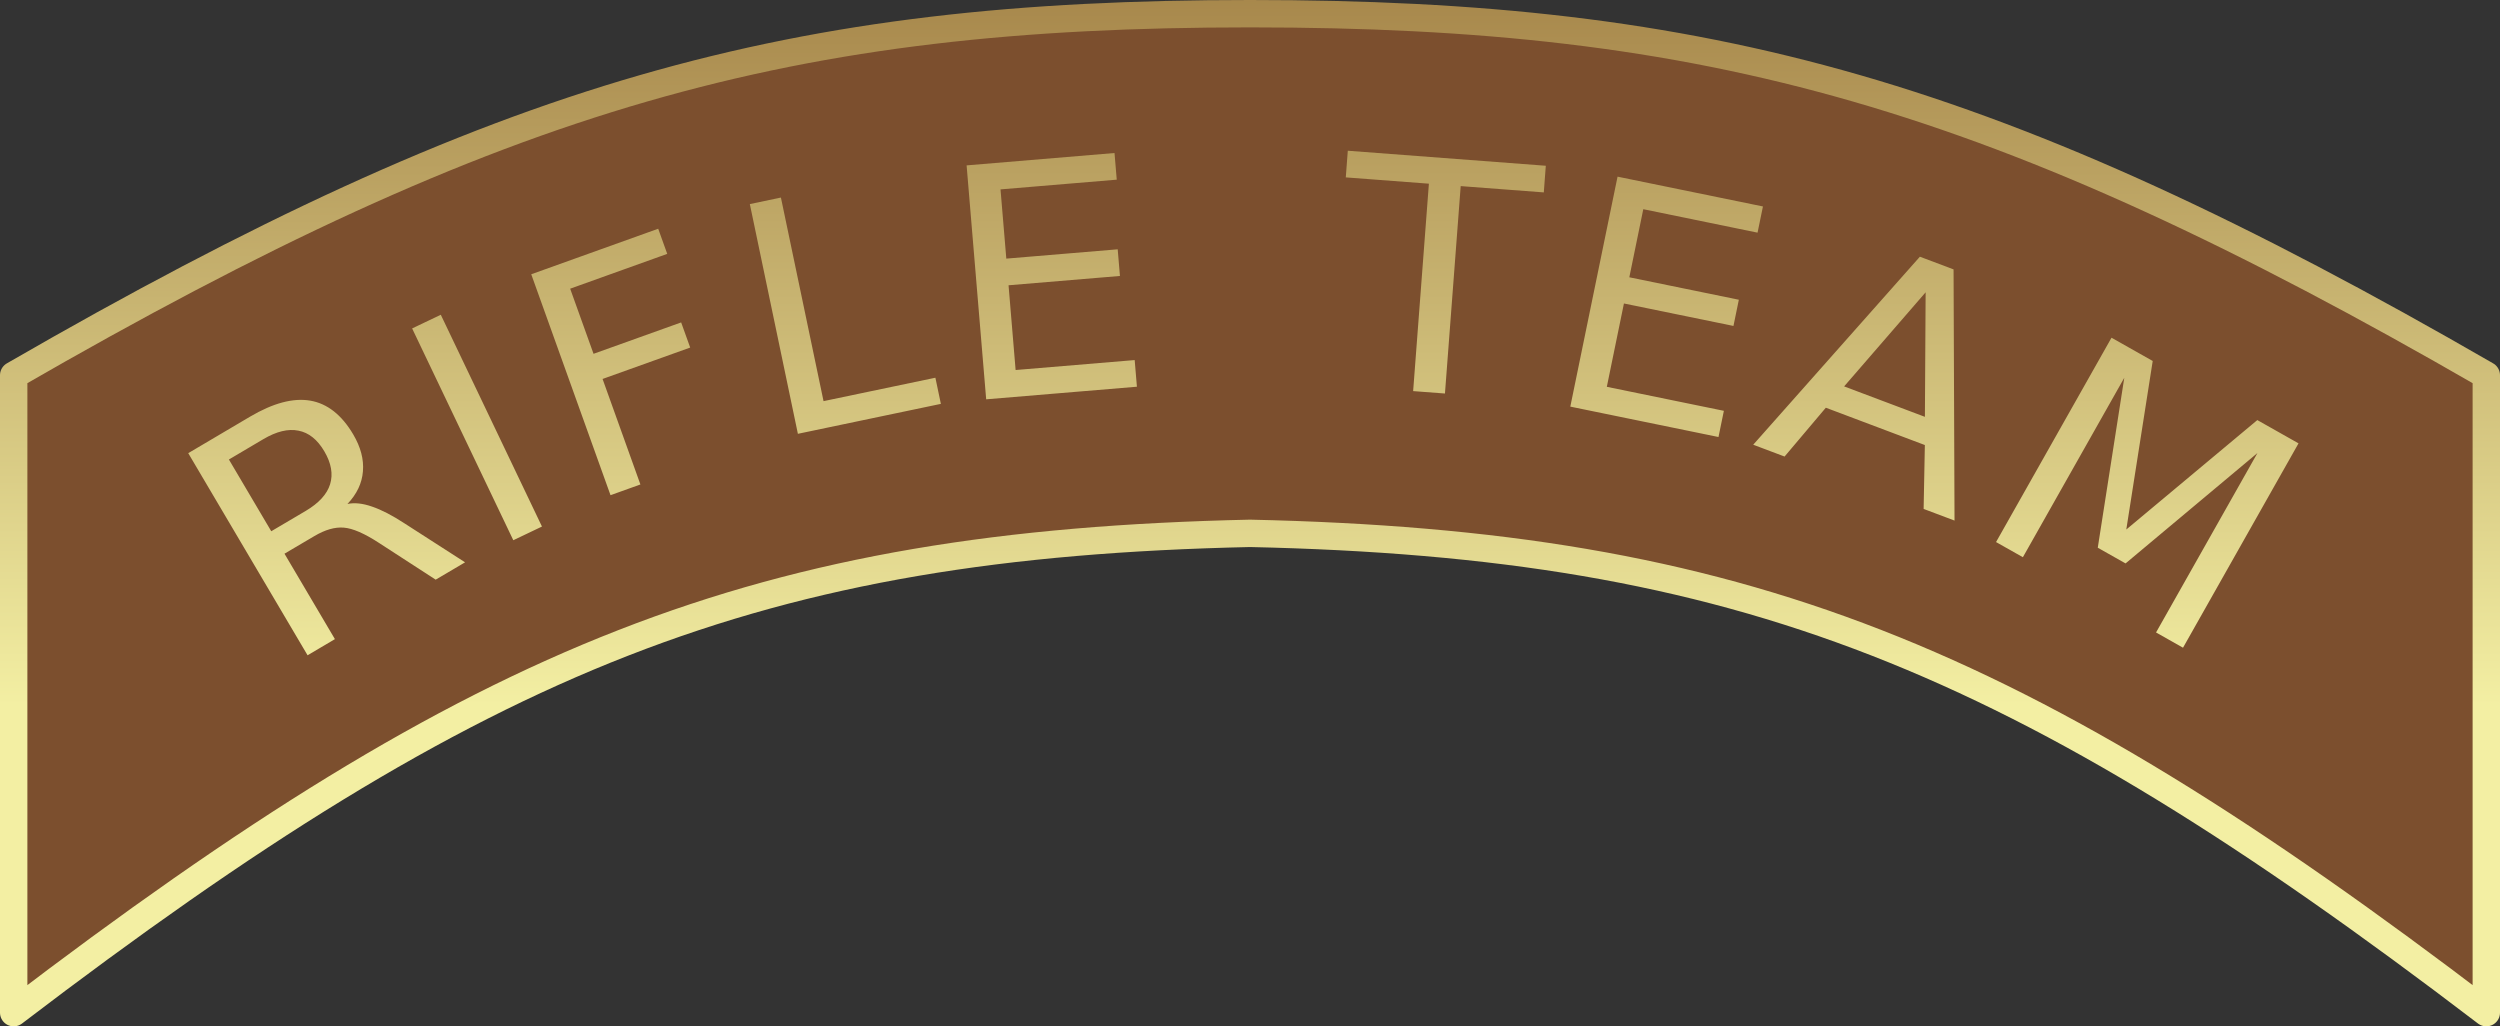 <?xml version="1.0" encoding="UTF-8" standalone="no"?>
<!-- Created with Inkscape (http://www.inkscape.org/) -->

<svg
   width="54.782mm"
   height="22.49mm"
   viewBox="0 0 54.782 22.49"
   version="1.1"
   id="svg1"
   xml:space="preserve"
   inkscape:version="1.3.2 (091e20e, 2023-11-25, custom)"
   sodipodi:docname="rifle_team_arc.svg"
   xmlns:inkscape="http://www.inkscape.org/namespaces/inkscape"
   xmlns:sodipodi="http://sodipodi.sourceforge.net/DTD/sodipodi-0.dtd"
   xmlns:xlink="http://www.w3.org/1999/xlink"
   xmlns="http://www.w3.org/2000/svg"
   xmlns:svg="http://www.w3.org/2000/svg"
   xmlns:rdf="http://www.w3.org/1999/02/22-rdf-syntax-ns#"
   xmlns:cc="http://creativecommons.org/ns#"
   xmlns:dc="http://purl.org/dc/elements/1.1/"><rect x="0" y="0" width="54.782" height="22.49" fill="#333333" stroke="none"/><title
     id="title3">Honor Guard Arc Pin</title><sodipodi:namedview
     id="namedview1"
     pagecolor="#505050"
     bordercolor="#eeeeee"
     borderopacity="1"
     inkscape:showpageshadow="0"
     inkscape:pageopacity="0"
     inkscape:pagecheckerboard="0"
     inkscape:deskcolor="#505050"
     inkscape:document-units="mm"
     inkscape:zoom="2.8970538"
     inkscape:cx="119.77686"
     inkscape:cy="81.979838"
     inkscape:window-width="1920"
     inkscape:window-height="1009"
     inkscape:window-x="-8"
     inkscape:window-y="-8"
     inkscape:window-maximized="1"
     inkscape:current-layer="layer1"
     showguides="false" /><defs
     id="defs1"><linearGradient
       id="linearGradient1"
       inkscape:collect="always"><stop
         style="stop-color:#f3efa3;stop-opacity:1;"
         offset="0.311"
         id="stop1" /><stop
         style="stop-color:#a7874b;stop-opacity:1;"
         offset="1"
         id="stop2" /></linearGradient><inkscape:path-effect
       effect="mirror_symmetry"
       start_point="42.364,59.729"
       end_point="42.364,81.619"
       center_point="42.364,70.674"
       id="path-effect3"
       is_visible="true"
       lpeversion="1.2"
       lpesatellites=""
       mode="free"
       discard_orig_path="false"
       fuse_paths="false"
       oposite_fuse="false"
       split_items="false"
       split_open="false"
       link_styles="false" /><inkscape:path-effect
       effect="mirror_symmetry"
       start_point="42.364,59.729"
       end_point="42.364,81.619"
       center_point="42.364,70.674"
       id="path-effect1"
       is_visible="true"
       lpeversion="1.2"
       lpesatellites=""
       mode="free"
       discard_orig_path="false"
       fuse_paths="true"
       oposite_fuse="false"
       split_items="false"
       split_open="false"
       link_styles="false" /><linearGradient
       inkscape:collect="always"
       xlink:href="#linearGradient1"
       id="linearGradient2"
       x1="42.173"
       y1="82.042"
       x2="42.173"
       y2="59.203"
       gradientUnits="userSpaceOnUse" /><linearGradient
       inkscape:collect="always"
       xlink:href="#linearGradient1"
       id="linearGradient5"
       x1="27.703"
       y1="81.942"
       x2="27.703"
       y2="59.258"
       gradientUnits="userSpaceOnUse" /></defs><g
     inkscape:label="Arc"
     inkscape:groupmode="layer"
     id="layer1"
     transform="translate(-14.973,-59.429)"><path
       style="display:inline;fill:#7c4f2e;fill-opacity:1;stroke:url(#linearGradient5);stroke-width:0.6;stroke-linecap:butt;stroke-linejoin:round;stroke-opacity:1"
       d="m 42.364,59.729 c -10.055,0 -16.343,1.717 -27.091,7.922 v 13.968 c 10.284,-7.848 16.323,-10.265 27.091,-10.503 10.768,0.238 16.807,2.655 27.091,10.503 V 67.651 c -10.748,-6.205 -17.036,-7.922 -27.091,-7.922 z"
       id="path1"
       sodipodi:nodetypes="cccc"
       inkscape:path-effect="#path-effect1"
       inkscape:original-d="m 42.363918,59.728779 c -10.054877,0 -16.343465,1.716847 -27.091,7.92194 v 13.968273 c 10.284174,-7.847737 16.322575,-10.26461 27.091,-10.502768"
       inkscape:label="background" /><path
       style="font-size:7.056px;line-height:0;font-family:'DejaVu Sans';-inkscape-font-specification:'DejaVu Sans';text-align:center;letter-spacing:0.265px;word-spacing:1.021px;text-orientation:upright;text-anchor:middle;fill:url(#linearGradient2);stroke-width:0.6;stroke-linejoin:round"
       d="m 22.588,70.472 q 0.231,-0.049 0.538,0.058 0.31,0.105 0.715,0.37 l 1.323,0.851 -0.644,0.38 -1.237,-0.802 q -0.482,-0.315 -0.776,-0.338 -0.291,-0.025 -0.647,0.186 l -0.653,0.385 1.105,1.872 -0.599,0.354 -2.615,-4.429 1.353,-0.799 q 0.759,-0.448 1.321,-0.352 0.561,0.097 0.94,0.738 0.247,0.418 0.214,0.81 -0.03,0.39 -0.338,0.715 z m -2.599,-0.974 0.928,1.572 0.754,-0.445 q 0.433,-0.256 0.535,-0.584 0.103,-0.333 -0.126,-0.722 -0.229,-0.389 -0.568,-0.453 -0.337,-0.069 -0.77,0.187 z m 4.015,-2.872 0.628,-0.3 2.217,4.641 -0.628,0.3 z m 2.61,-1.187 2.782,-0.998 0.198,0.551 -2.127,0.763 0.512,1.427 1.92,-0.688 0.198,0.551 -1.92,0.688 0.829,2.312 -0.655,0.235 z m 4.79,-1.538 0.681,-0.143 0.934,4.461 2.451,-0.513 0.12,0.573 -3.133,0.656 z m 4.75,-0.848 3.241,-0.271 0.049,0.584 -2.547,0.213 0.127,1.517 2.441,-0.204 0.049,0.584 -2.441,0.204 0.155,1.857 2.609,-0.218 0.049,0.584 -3.303,0.276 z m 8.353,-0.321 4.339,0.329 -0.044,0.584 -1.821,-0.138 -0.345,4.545 -0.697,-0.053 0.345,-4.545 -1.821,-0.138 z m 5.911,0.568 3.186,0.653 -0.118,0.574 -2.504,-0.514 -0.306,1.492 2.4,0.492 -0.118,0.574 -2.4,-0.492 -0.375,1.826 2.565,0.526 -0.118,0.574 -3.247,-0.666 z m 6.751,2.534 -1.786,2.062 1.77,0.667 z m -0.126,-0.78 0.738,0.278 0.021,5.504 -0.677,-0.255 0.027,-1.4 -2.17,-0.818 -0.904,1.07 -0.687,-0.259 z m 4.199,1.775 0.903,0.51 -0.579,3.693 2.871,-2.398 0.903,0.51 -2.531,4.478 -0.591,-0.334 2.222,-3.932 -2.89,2.419 -0.609,-0.344 0.581,-3.724 -2.222,3.932 -0.588,-0.332 z"
       id="header"
       inkscape:label="header"
       aria-label="RIFLE TEAM" /></g></svg>
